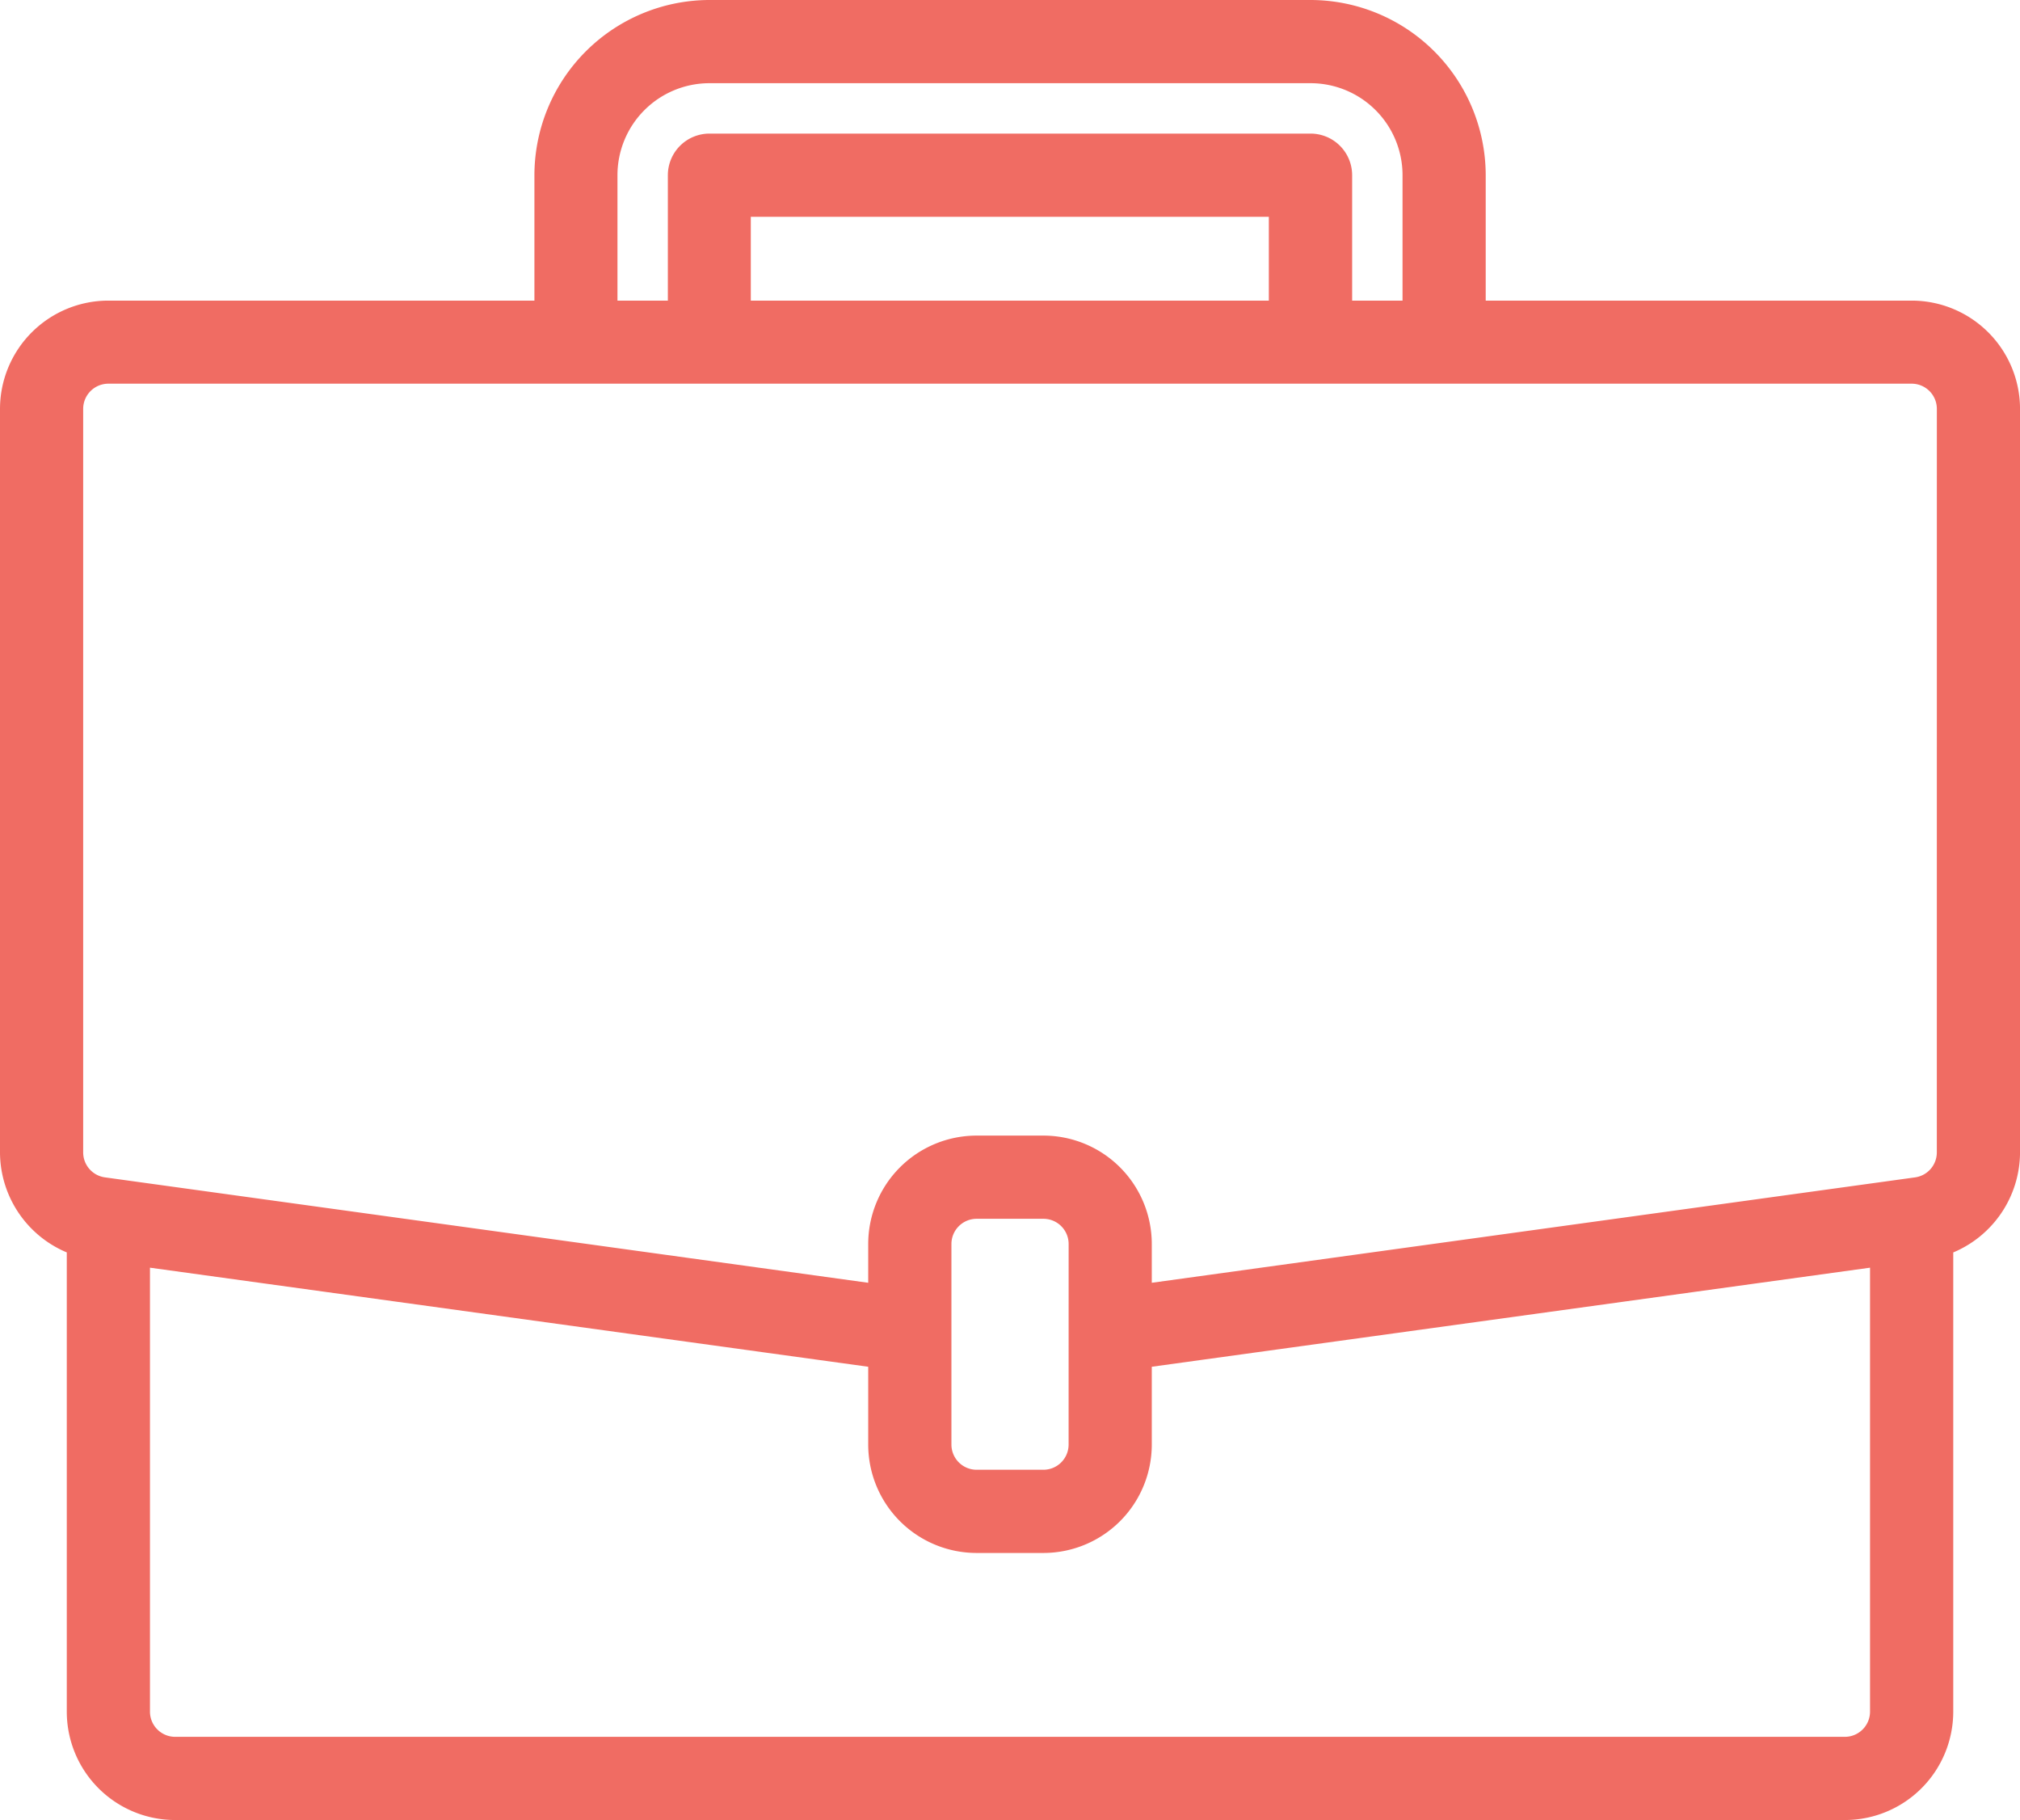 <svg xmlns="http://www.w3.org/2000/svg" width="61.611" height="55.5" viewBox="0 0 61.611 55.5">
  <path id="_005-suitcase" data-name="005-suitcase" d="M58.056,9.167H44.815V5.093A5.1,5.1,0,0,0,39.722,0H21.389A5.1,5.1,0,0,0,16.3,5.093V9.167H3.056A3.056,3.056,0,0,0,0,12.222V34.894A3.069,3.069,0,0,0,2.037,37.77V51.944A3.056,3.056,0,0,0,5.093,55H56.019a3.056,3.056,0,0,0,3.056-3.056V37.771a3.07,3.07,0,0,0,2.037-2.877V12.222A3.056,3.056,0,0,0,58.056,9.167ZM18.333,5.093a3.056,3.056,0,0,1,3.056-3.056H39.722a3.056,3.056,0,0,1,3.056,3.056V9.167H40.741V5.093a1.019,1.019,0,0,0-1.019-1.019H21.389A1.019,1.019,0,0,0,20.37,5.093V9.167H18.333ZM38.7,9.167h-16.3V6.111H38.7ZM57.037,51.944a1.019,1.019,0,0,1-1.019,1.019H5.093a1.019,1.019,0,0,1-1.019-1.019V38.12l22.407,3.09V43.8a3.056,3.056,0,0,0,3.056,3.056h2.037A3.056,3.056,0,0,0,34.63,43.8V41.21l22.407-3.09ZM32.593,43.8a1.019,1.019,0,0,1-1.019,1.019H29.537A1.019,1.019,0,0,1,28.519,43.8V37.685a1.019,1.019,0,0,1,1.019-1.019h2.037a1.019,1.019,0,0,1,1.019,1.019Zm26.481-8.9A1.019,1.019,0,0,1,58.2,35.9l-.282.039L34.63,39.154V37.685a3.056,3.056,0,0,0-3.056-3.056H29.537a3.056,3.056,0,0,0-3.056,3.056v1.469L2.914,35.9a1.019,1.019,0,0,1-.877-1.01V12.222A1.019,1.019,0,0,1,3.056,11.2h55a1.019,1.019,0,0,1,1.019,1.019Zm0,0" transform="translate(0.25 0.25)" fill="#f06c63" stroke="#f06c63" stroke-width="0.5"/>
</svg>
